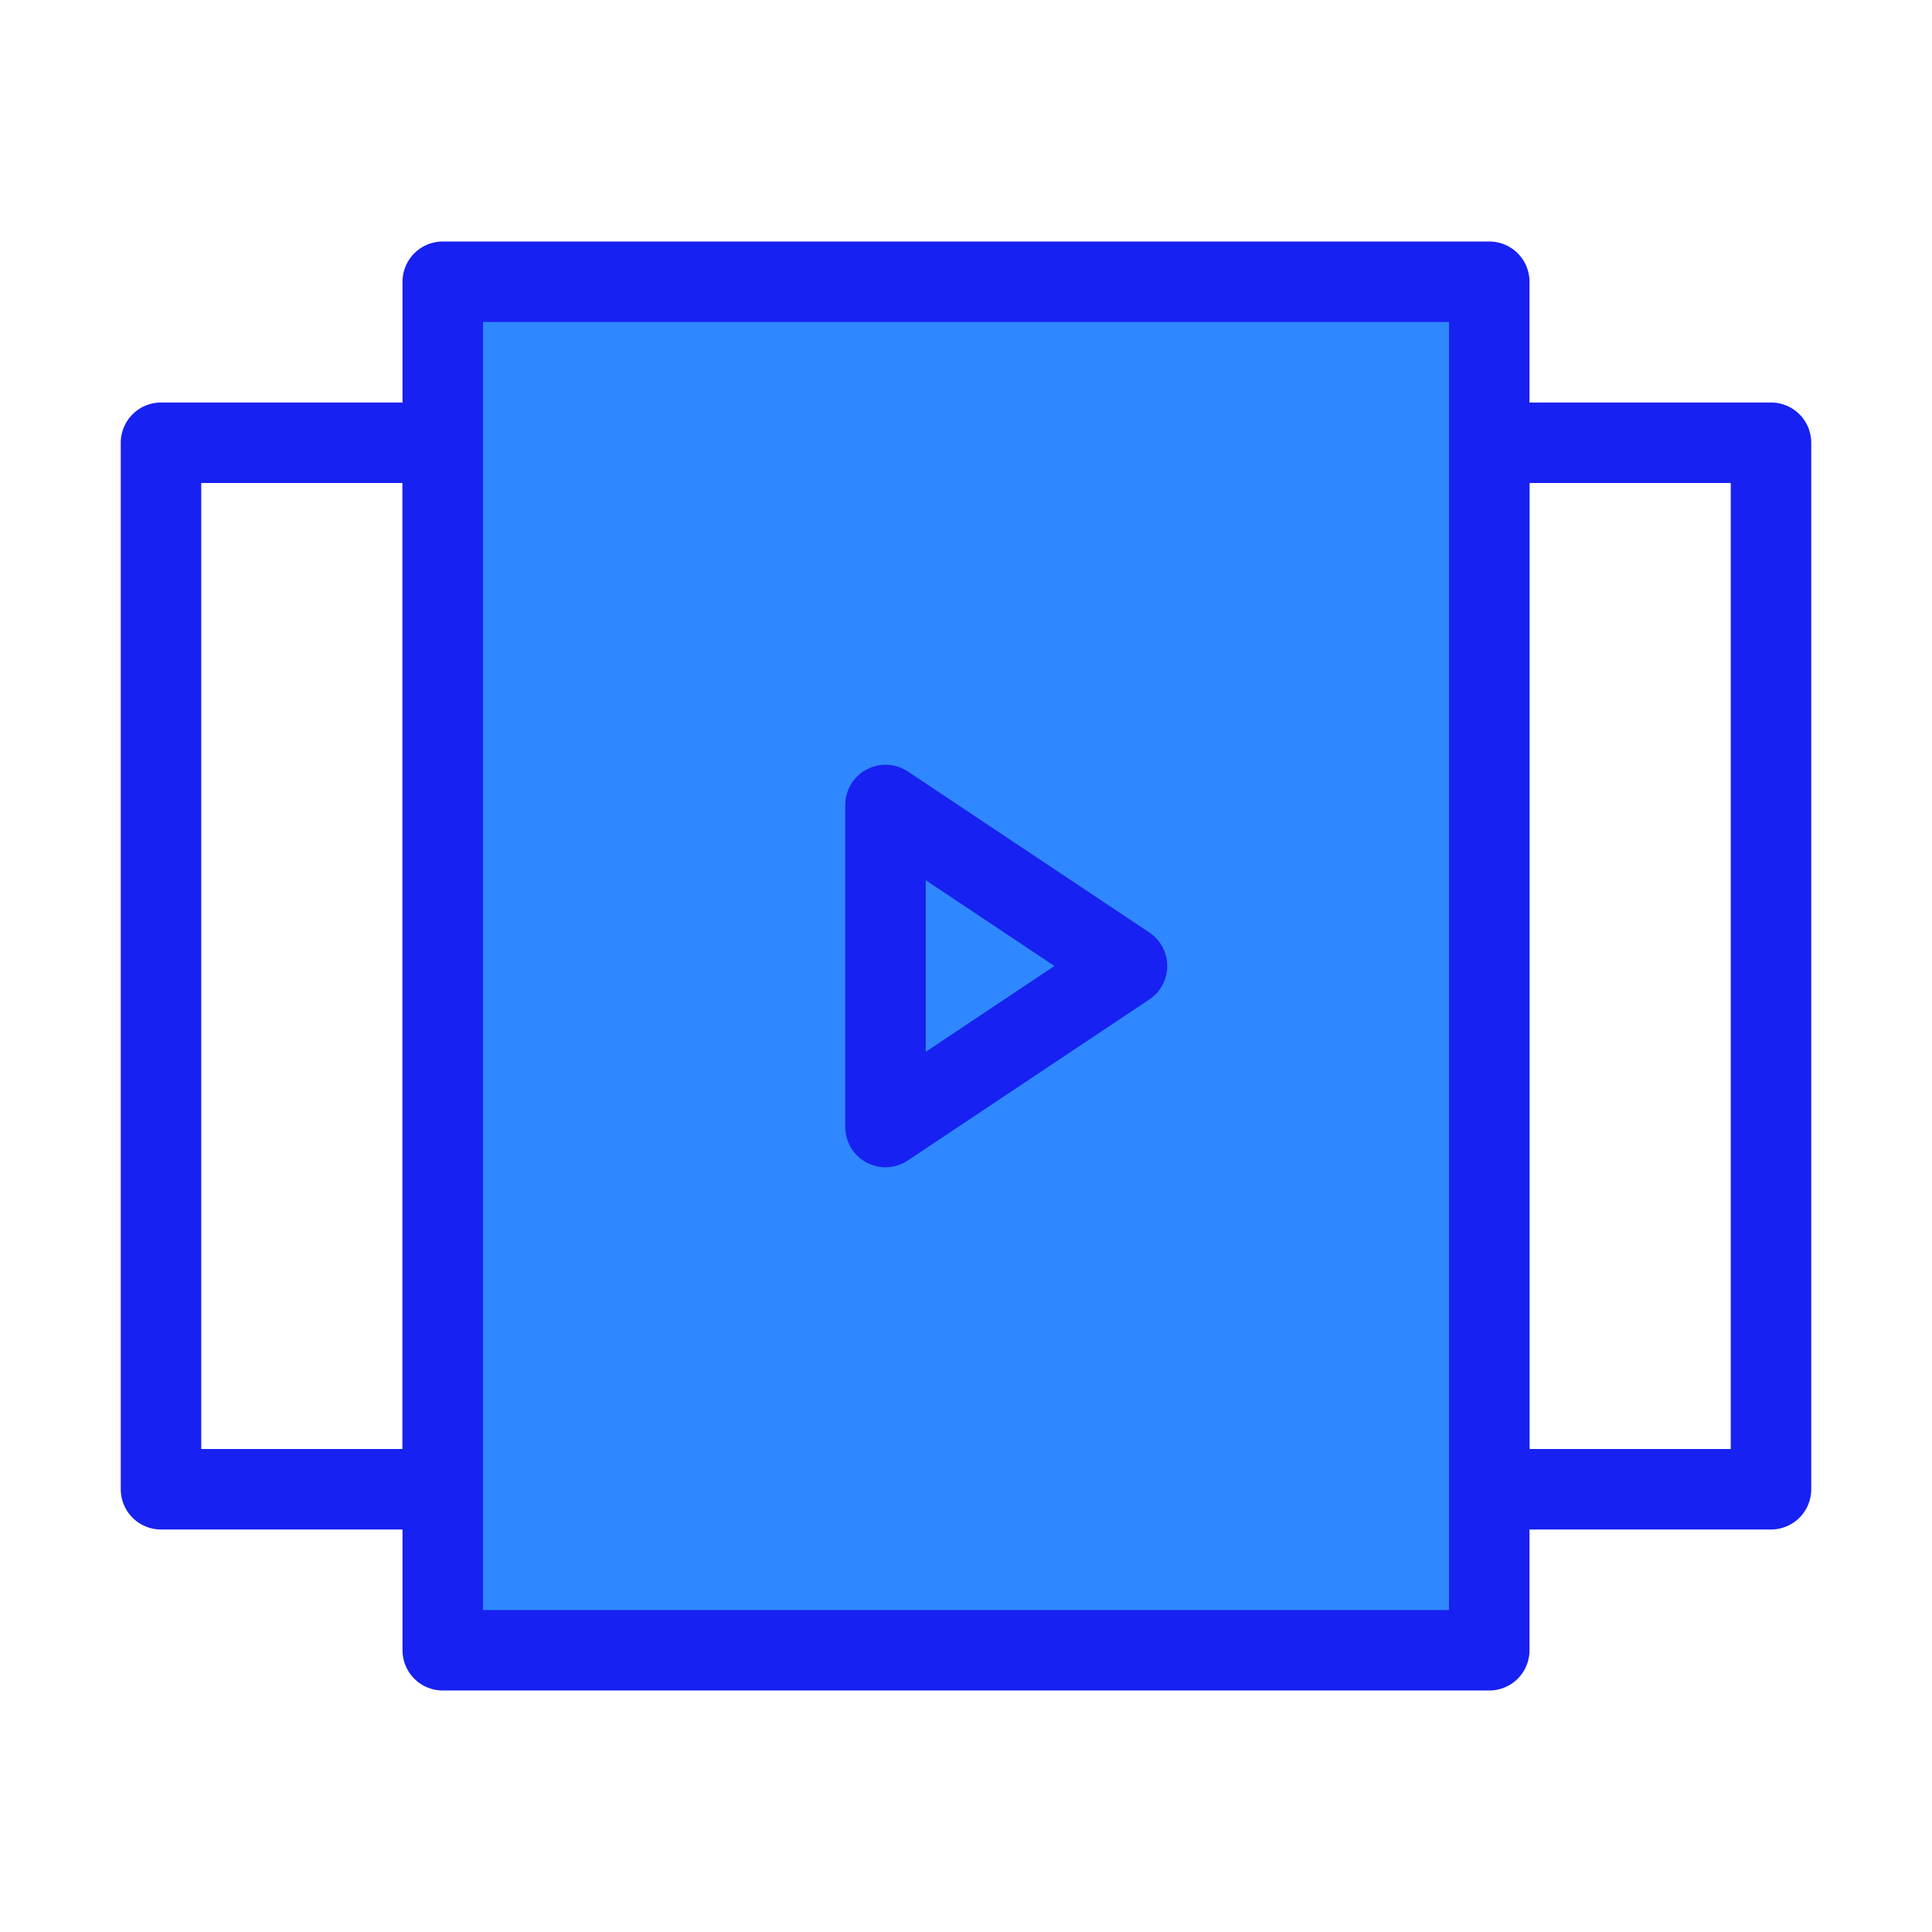<?xml version="1.0" encoding="UTF-8"?><svg width="24" height="24" viewBox="0 0 48 48" fill="none" xmlns="http://www.w3.org/2000/svg"><rect x="11" y="7" width="26" height="34" fill="#2F88FF" stroke="#1721F1" stroke-width="2" stroke-linecap="round" stroke-linejoin="round"/><rect x="4" y="11" width="7" height="26" stroke="#1721F1" stroke-width="2" stroke-linecap="round" stroke-linejoin="round"/><rect x="37" y="11" width="7" height="26" stroke="#1721F1" stroke-width="2" stroke-linecap="round" stroke-linejoin="round"/><path d="M22 20L28 24L22 28V20Z" fill="#2F88FF" stroke="#1721F1" stroke-width="2" stroke-linecap="round" stroke-linejoin="round"/></svg>